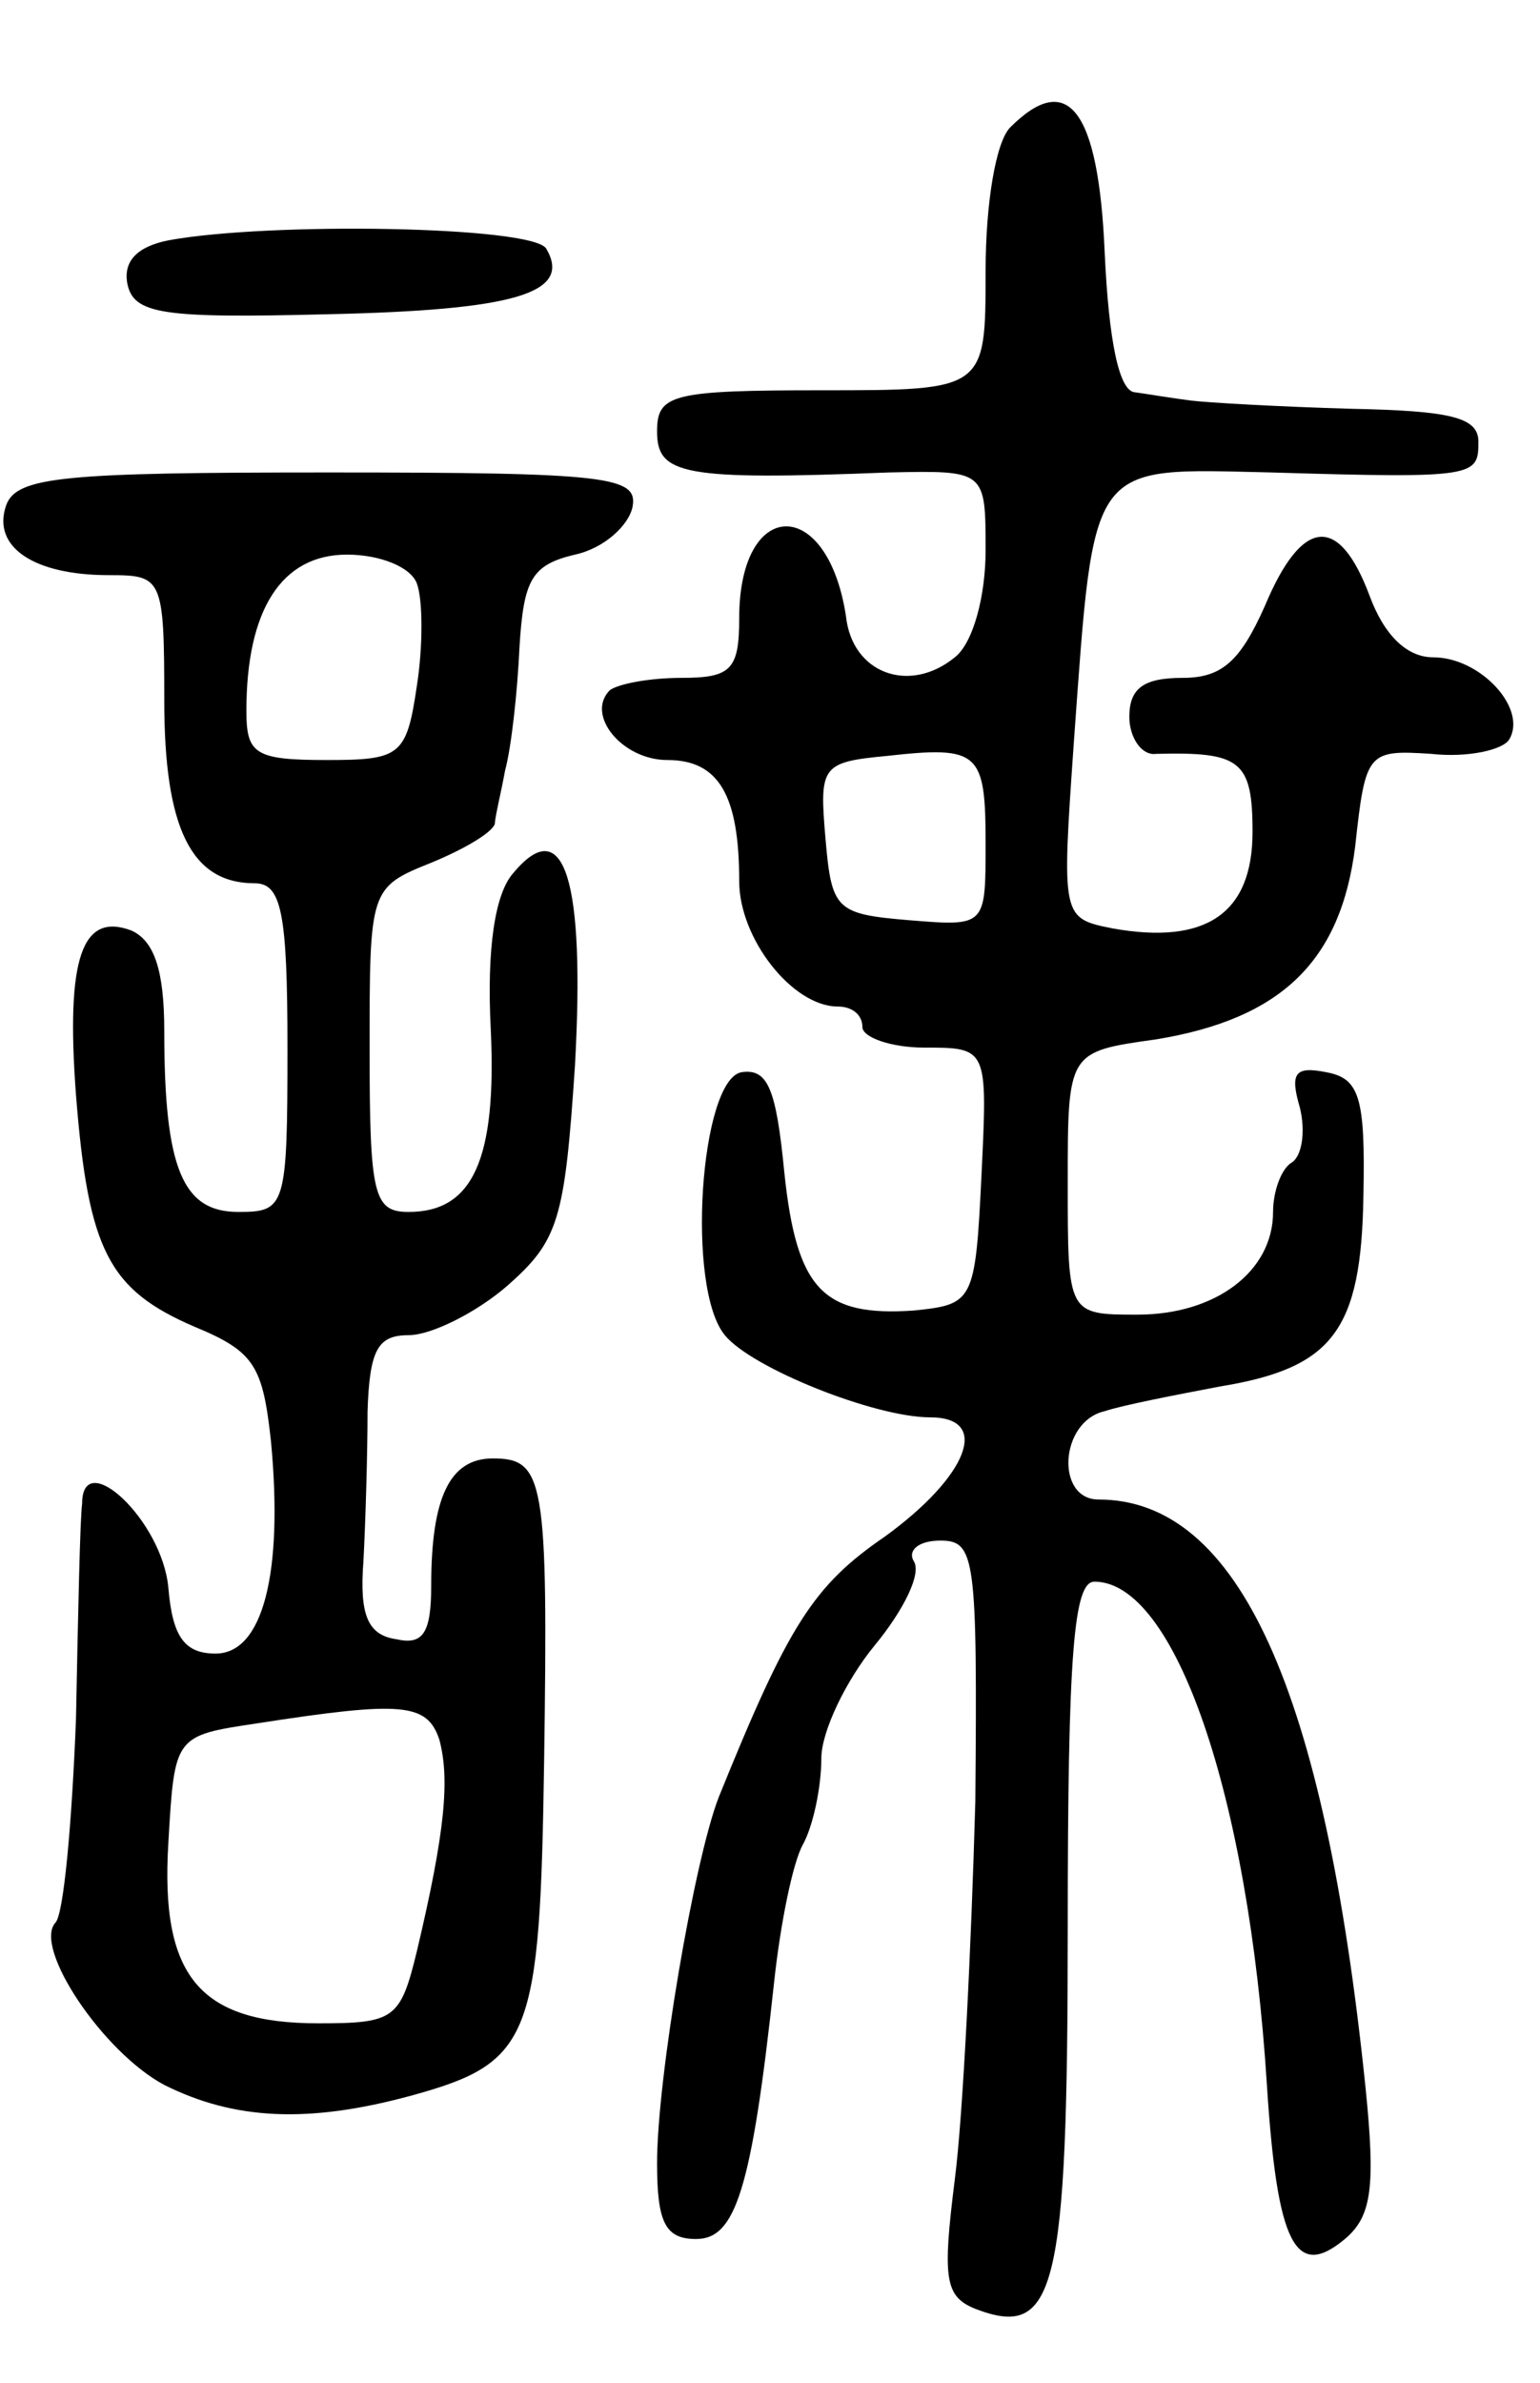 <svg version="1.0" xmlns="http://www.w3.org/2000/svg"
 width="75pt" height="116pt" viewBox="0 0 75 116"
 preserveAspectRatio="xMidYMid meet">
<g transform="translate(0,116) scale(0.1,-0.1)"
fill="#000000" stroke="none">
<path d="M492 1098 c-7 -7 -12 -37 -12 -70 0 -58 0 -58 -80 -58 -73 0 -80 -2
-80 -20 0 -21 12 -24 113 -20 47 1 47 1 47 -38 0 -22 -6 -45 -15 -52 -22 -18
-50 -8 -53 20 -9 59 -52 58 -52 -1 0 -25 -4 -29 -28 -29 -16 0 -31 -3 -35 -6
-12 -12 6 -34 28 -34 25 0 35 -17 35 -59 0 -28 26 -61 48 -61 7 0 12 -4 12
-10 0 -5 14 -10 30 -10 31 0 31 0 28 -62 -3 -62 -4 -63 -33 -66 -44 -3 -57 10
-63 67 -4 41 -8 51 -21 49 -20 -4 -27 -105 -8 -128 13 -16 73 -40 100 -40 30
0 18 -29 -22 -58 -35 -24 -47 -43 -81 -127 -12 -31 -30 -137 -30 -178 0 -29 4
-37 19 -37 19 0 27 23 38 125 3 28 9 58 14 67 5 9 9 28 9 42 0 13 12 38 26 55
14 17 23 35 19 41 -3 5 2 10 13 10 17 0 18 -8 17 -127 -2 -71 -6 -153 -10
-184 -6 -48 -5 -57 10 -63 39 -15 45 8 45 185 0 135 3 169 13 169 39 0 75
-103 84 -245 5 -78 14 -95 38 -75 13 11 15 25 10 74 -20 194 -62 286 -130 286
-21 0 -19 38 3 43 9 3 35 8 56 12 55 9 69 27 70 93 1 48 -2 57 -18 60 -15 3
-18 0 -13 -17 3 -12 1 -24 -4 -27 -5 -3 -9 -14 -9 -24 0 -29 -28 -50 -66 -50
-34 0 -34 0 -34 64 0 64 0 64 43 70 61 10 90 38 97 94 5 46 6 47 37 45 18 -2
35 2 38 7 9 15 -14 40 -37 40 -13 0 -24 11 -31 30 -15 40 -33 38 -51 -5 -12
-27 -21 -35 -40 -35 -19 0 -26 -5 -26 -19 0 -10 6 -19 13 -18 41 1 47 -3 47
-38 0 -40 -23 -55 -68 -47 -25 5 -25 5 -19 91 10 138 7 133 96 131 100 -3 101
-2 101 15 0 12 -14 15 -62 16 -35 1 -70 3 -78 4 -8 1 -20 3 -27 4 -8 0 -13 25
-15 68 -3 70 -18 89 -46 61z m-12 -349 c0 -40 0 -40 -37 -37 -36 3 -38 5 -41
40 -3 35 -2 37 30 40 45 5 48 2 48 -43z"/>
<path d="M82 1043 c-15 -3 -22 -10 -20 -21 3 -15 17 -17 97 -15 91 2 120 10
107 32 -7 11 -135 13 -184 4z"/>
<path d="M3 914 c-7 -20 13 -34 50 -34 26 0 27 -1 27 -61 0 -62 13 -89 44 -89
13 0 16 -14 16 -80 0 -78 -1 -80 -24 -80 -27 0 -36 21 -36 88 0 30 -5 44 -16
49 -24 9 -32 -13 -27 -80 6 -76 16 -95 58 -113 29 -12 33 -19 37 -56 6 -64 -4
-103 -27 -103 -15 0 -21 8 -23 32 -3 33 -42 69 -42 41 -1 -7 -2 -54 -3 -105
-2 -51 -6 -95 -10 -99 -11 -12 23 -63 53 -79 34 -17 70 -19 121 -5 58 16 62
28 64 163 2 137 0 147 -25 147 -21 0 -30 -19 -30 -62 0 -23 -4 -29 -17 -26
-14 2 -18 12 -16 38 1 19 2 52 2 73 1 30 5 37 20 37 11 0 33 11 48 24 25 22
28 32 33 107 5 90 -5 124 -30 94 -9 -10 -13 -37 -11 -76 3 -64 -9 -89 -40 -89
-17 0 -19 8 -19 79 0 78 0 79 30 91 17 7 30 15 31 19 0 3 3 15 5 26 3 11 6 38
7 60 2 33 6 40 27 45 14 3 26 14 28 23 3 15 -11 17 -148 17 -129 0 -152 -2
-157 -16z m200 -38 c3 -8 3 -31 0 -50 -5 -34 -8 -36 -44 -36 -35 0 -39 3 -39
24 0 49 17 76 49 76 16 0 31 -6 34 -14z m11 -563 c5 -19 3 -44 -11 -103 -8
-33 -11 -35 -48 -35 -58 0 -77 23 -73 88 3 52 3 52 43 58 71 11 83 10 89 -8z"/>
</g>
</svg>
